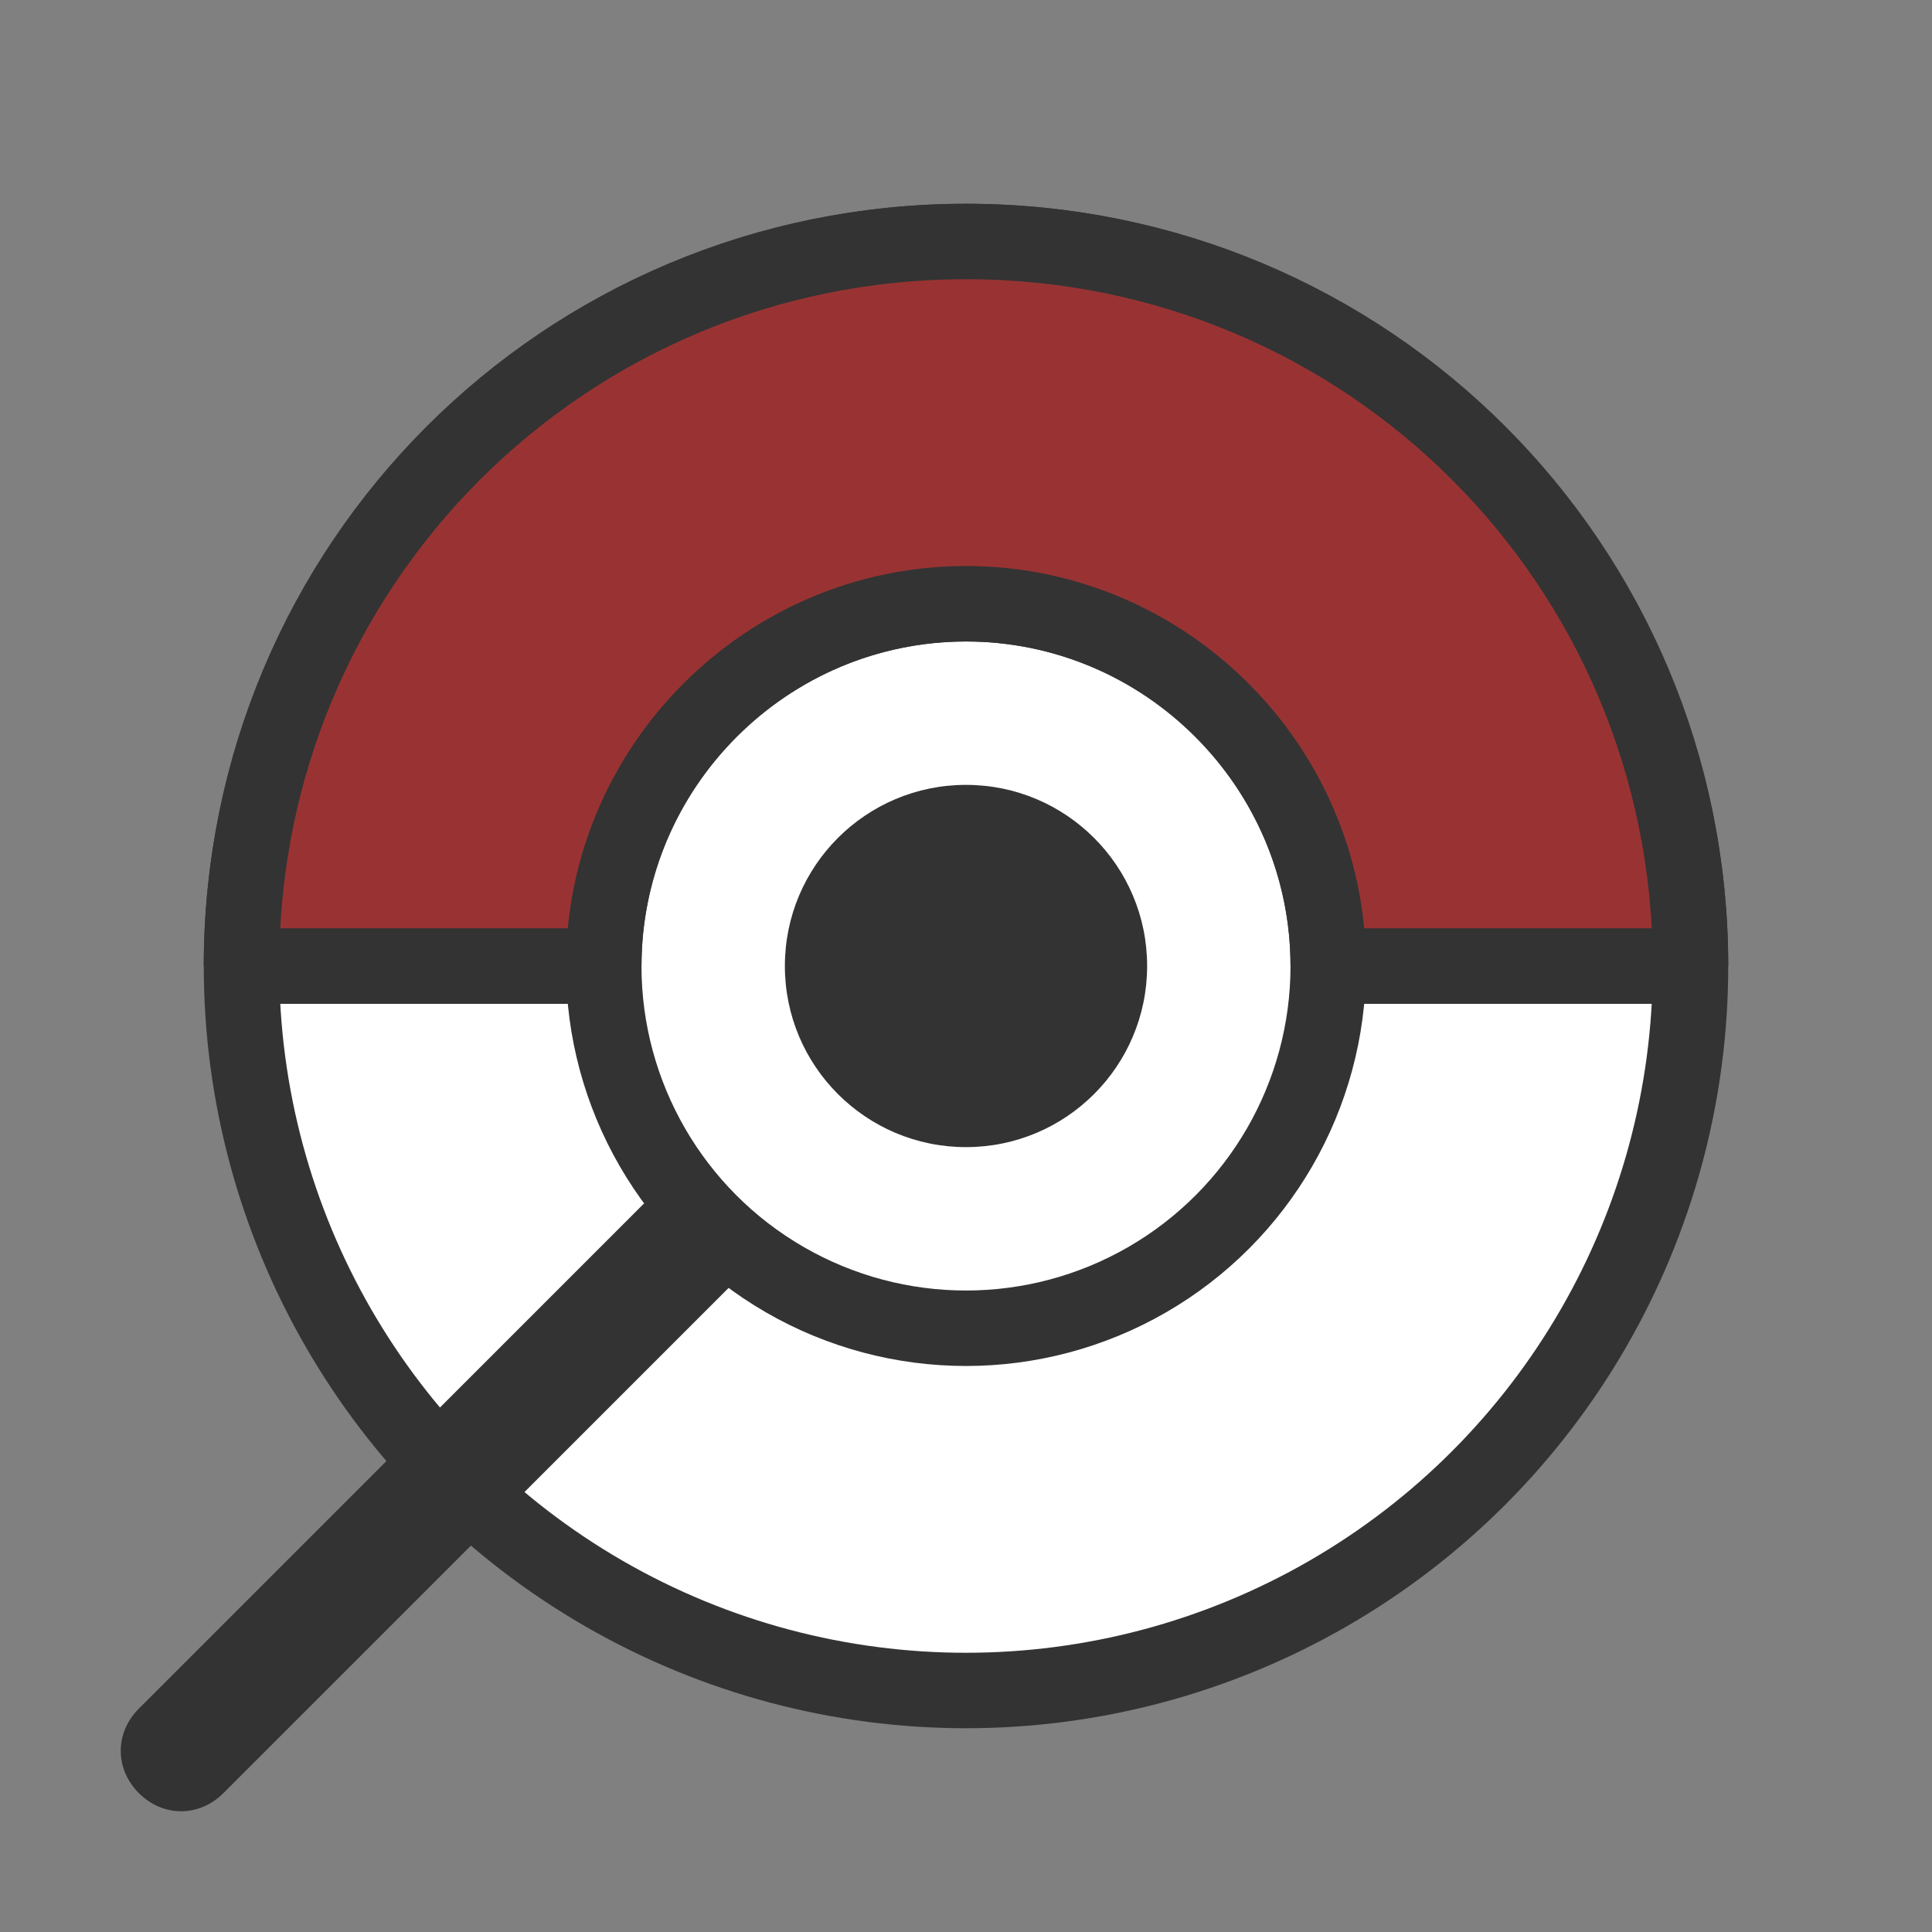 <svg xmlns="http://www.w3.org/2000/svg" viewBox="0 0 64 64">
<rect x="0" y="0" width="64" height="64" fill="#808080" stroke="none"/>
<style type="text/css">
.st0{fill:#fff;stroke:#333;stroke-width:2.5;}
.st1{fill:none;stroke:#333;stroke-width:2.5;}
.st2{fill:#933;}
.st3{fill:#333;}
</style>
<circle class="st0" cx="32" cy="32" r="24"/>
<path class="st3" d="M38.5,28.3L7.4,59.4c-0.8,0.8-2,0.8-2.8,0l0,0c-0.8-0.8-0.8-2,0-2.8l31.1-31.1c0.8-0.8,2-0.8,2.8,0v0C39.3,26.3,39.3,27.5,38.5,28.3z"/>
<circle class="st0" cx="32" cy="32" r="12"/>
<circle class="st3" cx="32" cy="32" r="6"/>
<line class="st1" x1="8" y1="32" x2="20" y2="32"/>
<line class="st1" x1="44" y1="32" x2="56" y2="32"/>
<path class="st2" d="M56,32H44c0-0.1,0-0.3,0-0.4c0-6.6-5.4-12-12-12s-12,5.4-12,12c0,0.1,0,0.3,0,0.4H8C8,18.8,18.8,8,32,8S56,18.8,56,32z"/>
<path class="st1" d="M8,32C8,18.7,18.7,8,32,8"/>
<path class="st1" d="M56,32C56,18.7,45.3,8,32,8"/>
<path class="st1" d="M20,32c0-6.6,5.4-12,12-12"/>
<path class="st1" d="M44,32c0-6.6-5.4-12-12-12"/>
<line class="st1" x1="8" y1="32" x2="20" y2="32"/>
<line class="st1" x1="44" y1="32" x2="56" y2="32"/>
</svg>